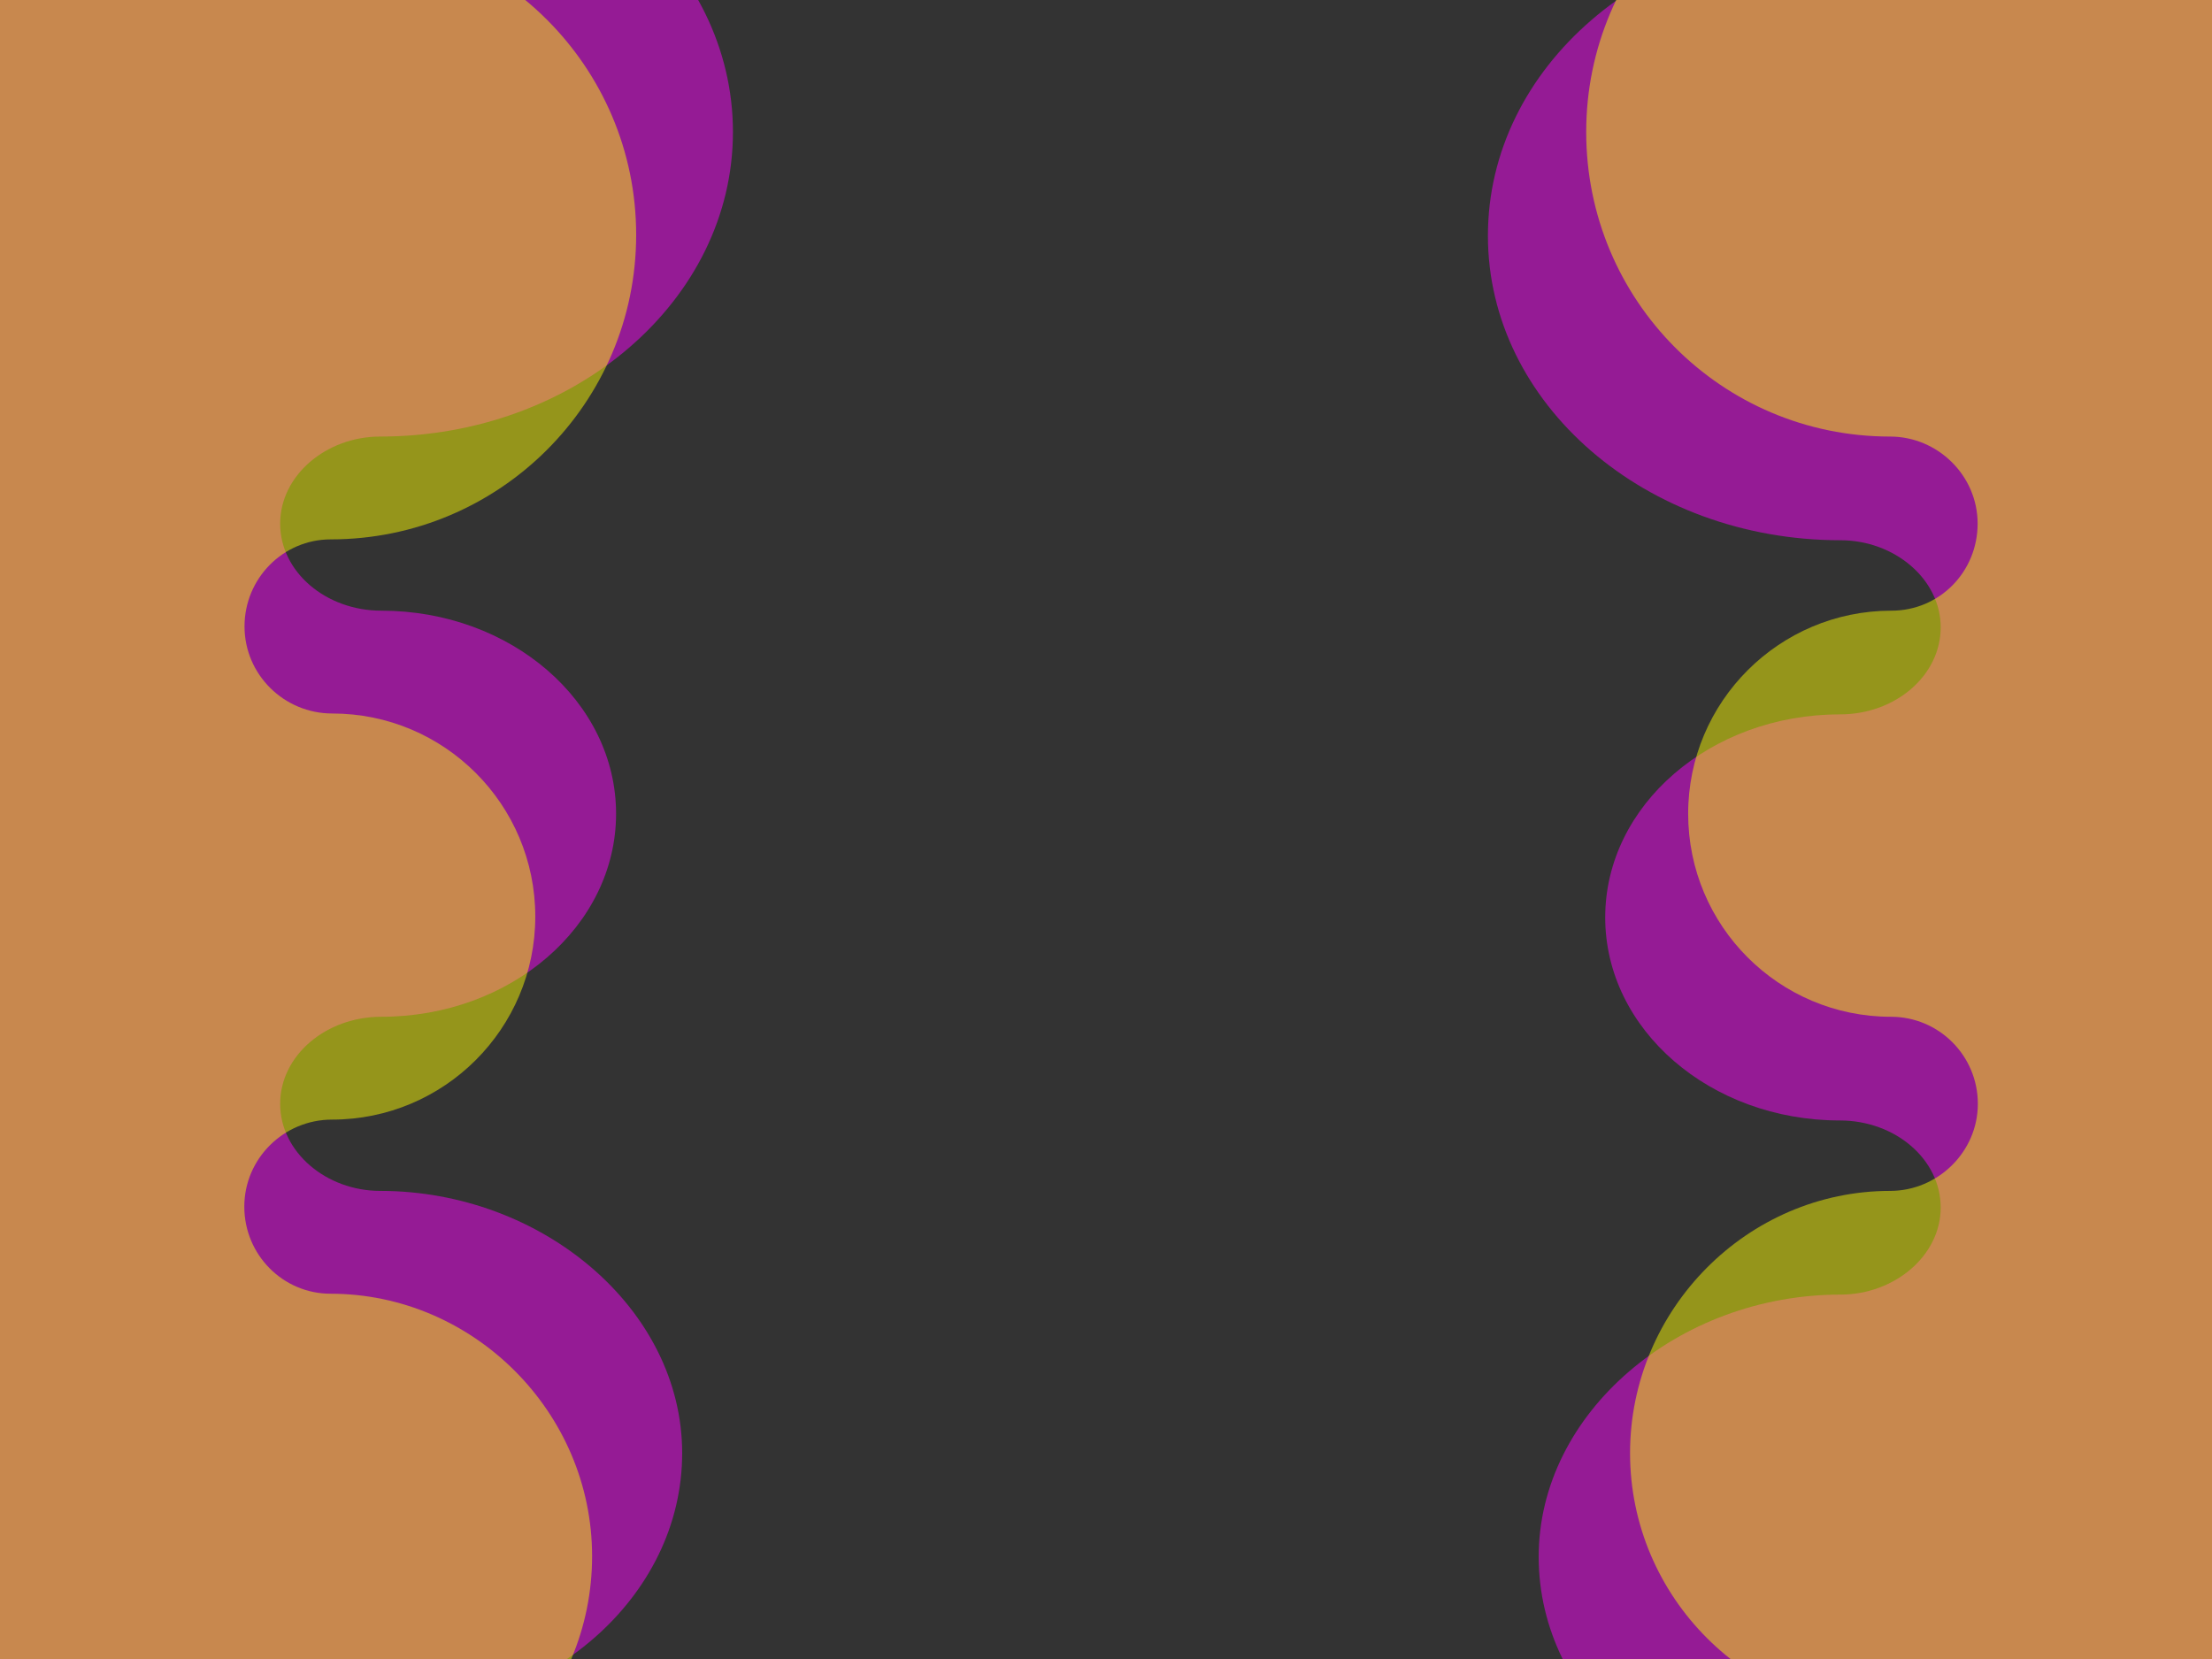 <?xml version="1.0" encoding="utf-8"?>
<!-- Generator: Adobe Illustrator 19.0.0, SVG Export Plug-In . SVG Version: 6.00 Build 0)  -->
<svg version="1.1" id="Layer_1" xmlns="http://www.w3.org/2000/svg" xmlns:xlink="http://www.w3.org/1999/xlink" x="0px" y="0px"
	 width="1024px" height="768px" viewBox="0 0 1024 768" style="enable-background:new 0 0 1024 768;" xml:space="preserve">
<rect x="0" y="0" width="1024" height="768" fill="#333333" stroke="none"/>
<path id="XMLID_4_" style="opacity:0.48;fill:#FF00FF;" d="M176.2,794c77.2,0,139.6-54.6,139.6-121.3S251,551.3,176,551.3v0
	c-25,0-46.3-18-46.3-40.3s21.1-40.3,46.8-40.3c60,0,108.7-42.1,108.7-94s-48.7-94-108.7-94c-25.7,0-46.8-18-46.8-40.3
	s21.3-40.3,46.3-40.3v0c90,0,163.3-63.1,163.3-141s-73.2-141-163.2-141L-84-79.8V794H176.2z"/>
<path id="XMLID_11_" style="opacity:0.48;fill:#FF00FF;" d="M852.1,842c-77.2,0-139.8-54.6-139.8-121.3S777,599.3,852,599.3v0
	c25,0,46.4-18,46.4-40.3s-21-40.3-46.7-40.3c-60,0-108.6-42.1-108.6-94s48.7-94,108.7-94c25.7,0,46.6-18,46.6-40.3
	c0-22.3-21.4-40.3-46.4-40.3v0c-90,0-163.2-63.1-163.2-141s73.1-141,163.1-141l249.1,0.1V842H852.1z"/>
<path id="XMLID_2_" style="opacity:0.48;fill:#FFFF00;" d="M153.4,842c66.8,0,120.7-54.8,120.7-121.6S219,598.9,153,598.9v0
	c-22,0-39.9-18-39.9-40.3s18.3-40.3,40.6-40.3c51.9,0,94.1-42.1,94.1-94s-42.1-94-94-94c-22.3,0-40.6-18-40.6-40.3
	c0-22.3,17.9-40.3,39.9-40.3v0c78,0,141.4-63.1,141.4-141s-63.4-141-141.3-141L-84-32.3V842H153.4z"/>
<path id="XMLID_5_" style="opacity:0.48;fill:#FFFF00;" d="M876,794c-66.8,0-121.4-54.6-121.4-121.3S809,551.3,875,551.3v0
	c22,0,40.6-18,40.6-40.3s-18-40.3-40.2-40.3c-51.9,0-93.9-42.1-93.9-94s42.2-94,94.1-94c22.3,0,39.9-18,39.9-40.3
	S897,202.1,875,202.1v0c-78,0-140.7-63.1-140.7-141s63.1-141,141-141l225.7,0.1V794H876z"/>
</svg>
